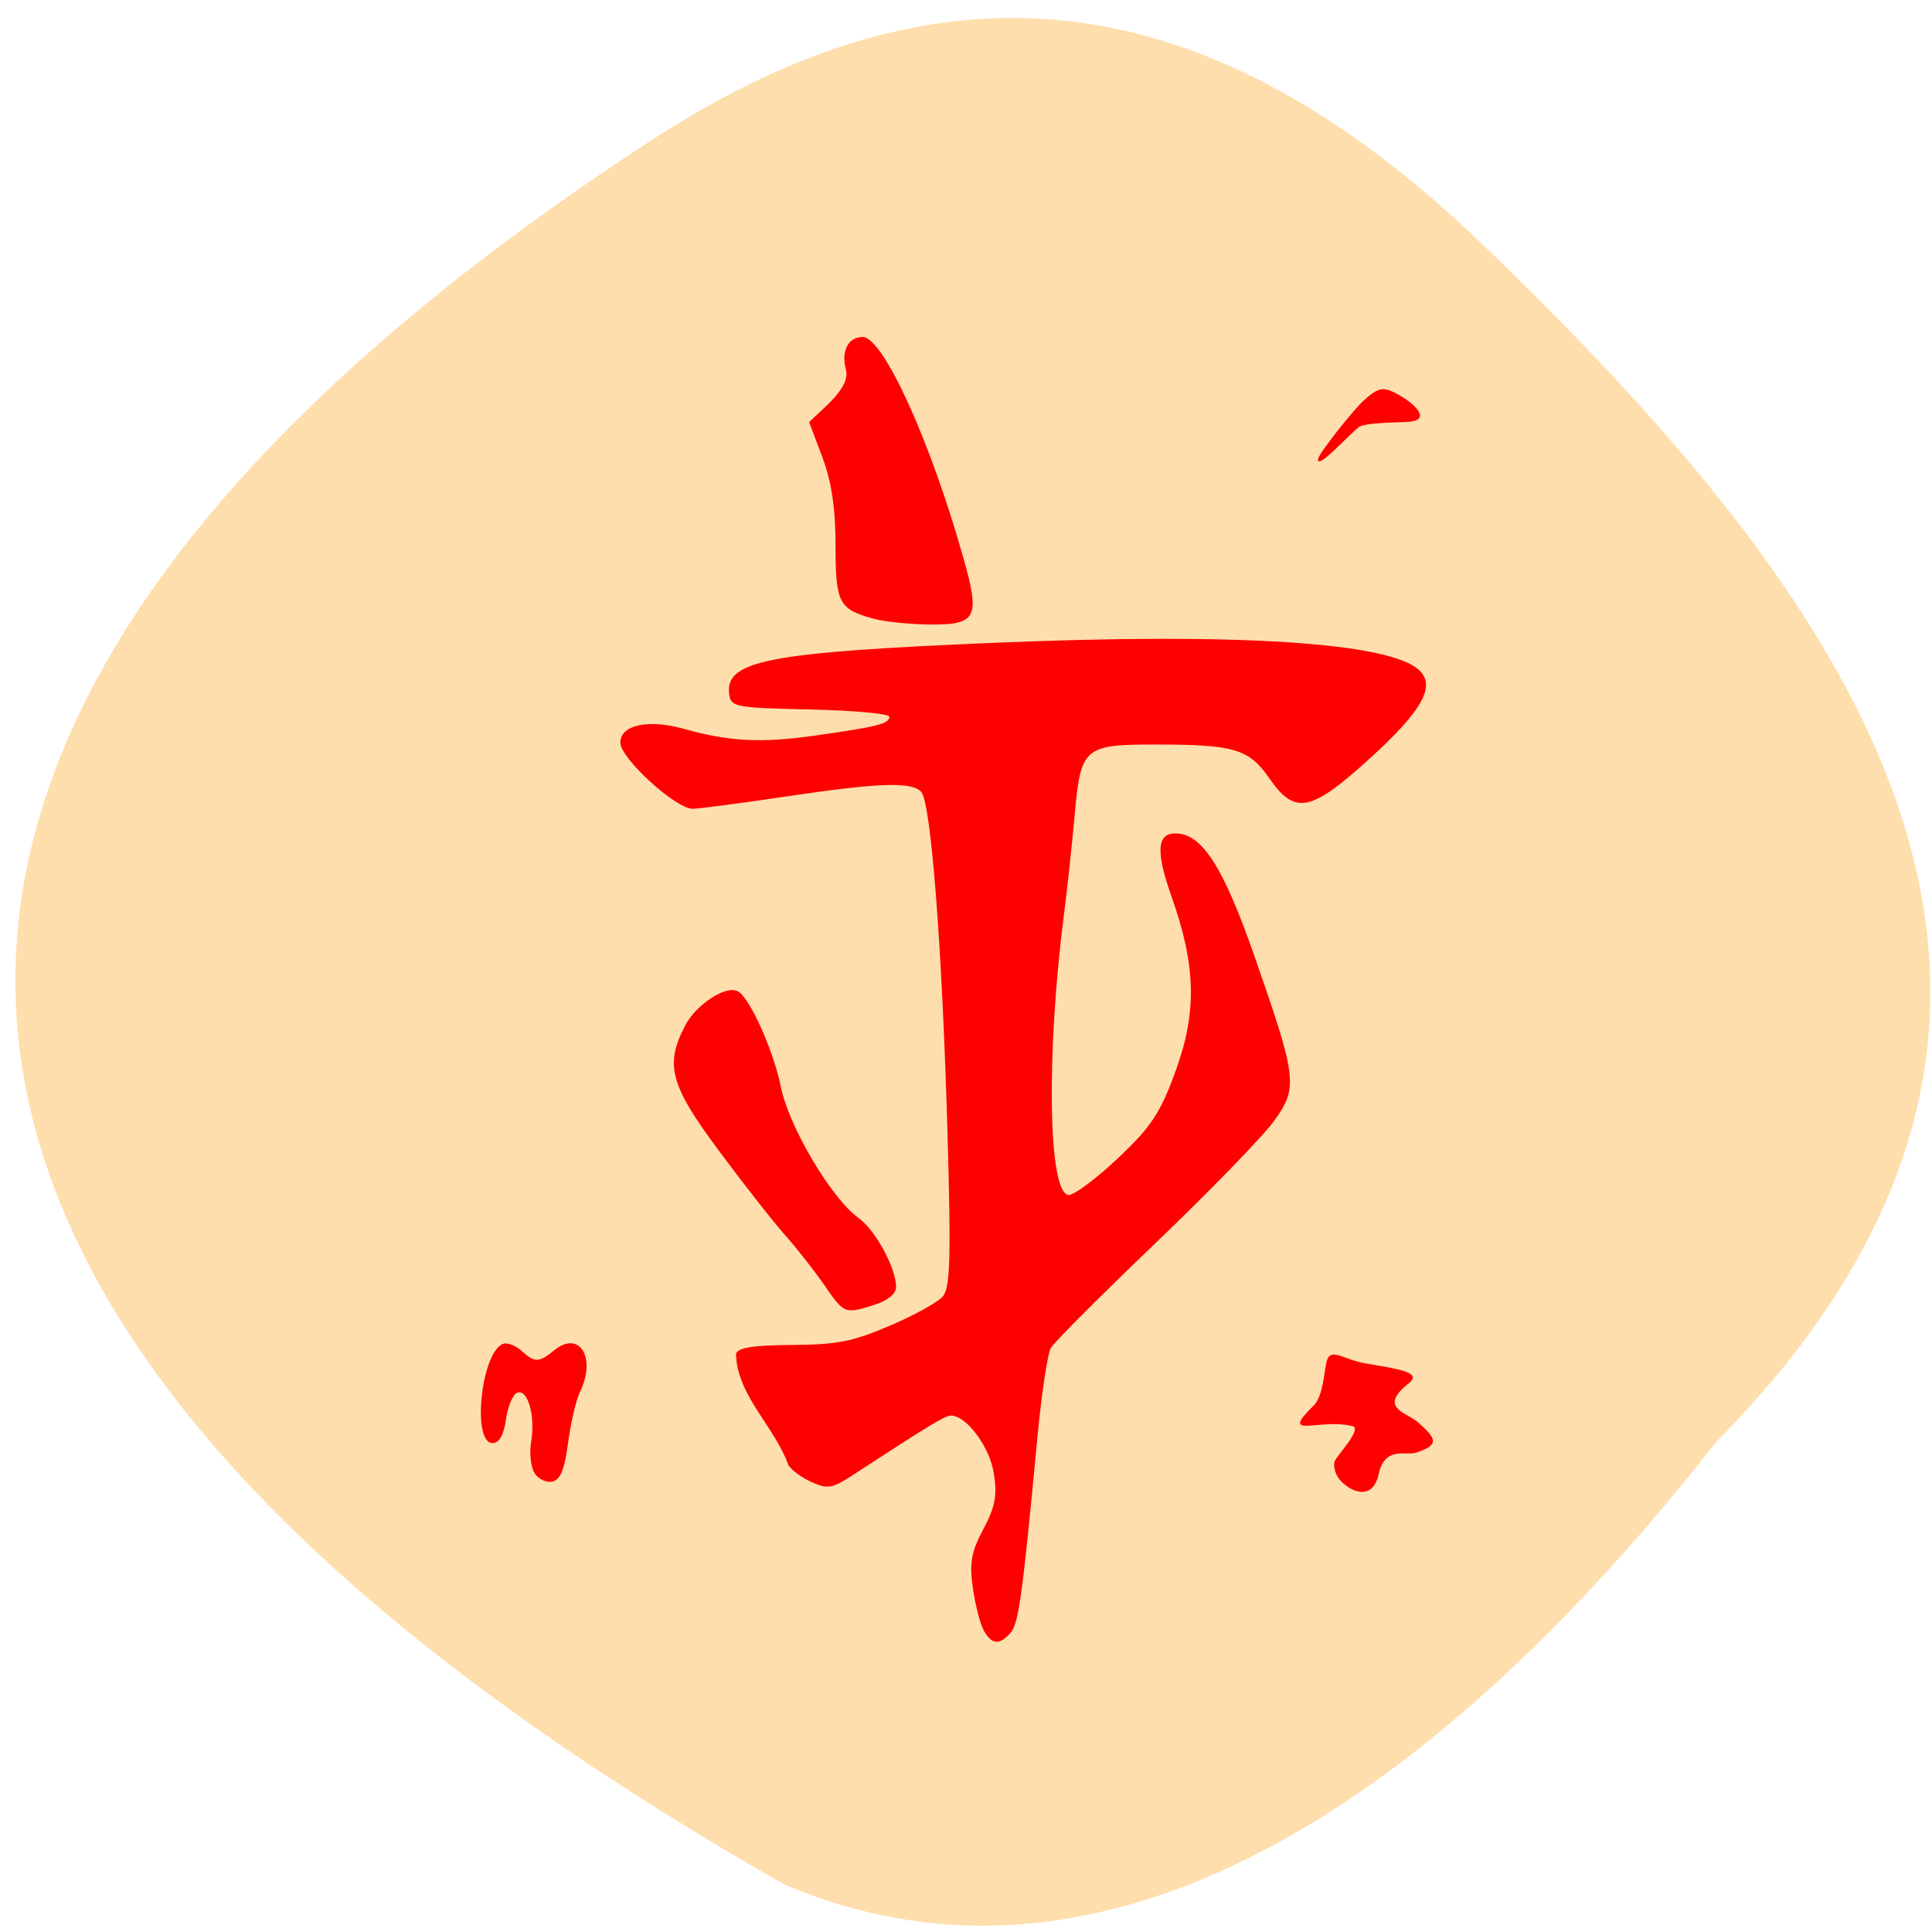 <svg xmlns="http://www.w3.org/2000/svg" viewBox="0 0 256 256"><g fill="#ffdead" color="#000"><path d="m 66.63 30.26 c 59.12 -58.47 113.69 -15.656 158.53 30.836 36.516 37.866 38.18 72.986 13.985 110.19 -63.2 97.21 -145.25 133.24 -231.16 -17.526 -21.16 -49.715 23.514 -95.96 58.64 -123.5 z" transform="matrix(0 -1 -1 0 257.68 257.68)"/></g><path d="m 135.85 241.81 c -0.538 -1 -1.283 -4.126 -1.655 -6.936 -0.553 -4.167 -0.267 -5.957 1.55 -9.711 1.78 -3.677 2.09 -5.525 1.54 -9.19 -0.647 -4.317 -4.072 -9.336 -6.369 -9.336 -0.848 0 -3.332 1.652 -14.34 9.538 -3.347 2.398 -3.929 2.516 -6.408 1.3 -1.5 -0.736 -3.055 -2.01 -3.457 -2.837 -1.989 -6.179 -7.635 -11.309 -7.754 -18.1 0.331 -0.992 2.615 -1.38 8.377 -1.423 6.661 -0.049 8.958 -0.543 14.423 -3.1 3.575 -1.673 7.133 -3.81 7.906 -4.751 1.168 -1.42 1.292 -6.069 0.729 -27.419 -0.782 -29.701 -2.438 -53.16 -3.879 -54.959 -1.381 -1.724 -6.237 -1.544 -20.256 0.75 -6.6 1.08 -12.78 1.972 -13.732 1.982 -2.527 0.027 -10.768 -8.232 -10.768 -10.791 0 -2.884 4.16 -3.877 9.44 -2.254 6.779 2.084 11.455 2.353 19.436 1.116 9.374 -1.452 11.125 -1.938 11.125 -3.088 0 -0.495 -5.287 -1.028 -11.75 -1.183 -10.986 -0.263 -11.769 -0.415 -12.04 -2.337 -0.807 -5.639 5.471 -6.99 39.794 -8.562 35.735 -1.637 58.26 -0.047 62.738 4.426 2.589 2.589 0.585 6.594 -7.188 14.367 -8.86 8.86 -11.223 9.386 -15.04 3.343 -3.035 -4.808 -5.205 -5.519 -16.843 -5.519 -10.798 0 -11.211 0.402 -12.133 11.806 -0.364 4.507 -1.06 11.595 -1.547 15.751 -2.712 23.17 -2.362 45.944 0.706 45.944 0.838 0 4.145 -2.72 7.347 -6.04 4.91 -5.097 6.245 -7.311 8.515 -14.13 3.212 -9.646 3.061 -17.214 -0.568 -28.45 -2.38 -7.366 -2.218 -10.377 0.556 -10.377 3.938 0 7.101 5.39 11.751 20.02 6.381 20.08 6.525 21.433 2.866 26.98 -1.632 2.475 -9.553 11.422 -17.601 19.882 -8.05 8.46 -15.04 16.14 -15.531 17.06 -0.494 0.923 -1.399 7.501 -2.01 14.618 -2.237 26.03 -2.795 30.462 -4.02 31.937 -1.648 1.986 -2.722 1.897 -3.91 -0.324 z m 52.969 -24.599 c -0.651 -0.784 -1.043 -2.132 -0.872 -2.995 0.171 -0.863 4.57 -5.77 2.488 -5.901 -4.834 -1.235 -10.807 2.309 -5.54 -3.346 1.451 -1.558 1.564 -6.068 1.954 -7.357 0.631 -2.084 2.506 -0.086 5.755 0.521 4.75 0.888 8.473 1.43 6.434 3.206 -4.638 4.04 -0.467 4.714 1.239 6.317 3.141 2.951 3.115 3.789 -0.159 5.03 -1.451 0.552 -4.657 -1.157 -5.577 3.475 -0.887 4.467 -4.109 2.991 -5.723 1.046 z m -119.87 -1.264 c -0.521 -0.996 -0.726 -3.267 -0.456 -5.05 0.634 -4.172 -0.462 -8.518 -2.02 -8.01 -0.667 0.22 -1.438 2.164 -1.713 4.321 -0.331 2.597 -1.01 3.922 -2 3.922 -3.173 0 -1.647 -15.14 1.634 -16.218 0.624 -0.204 1.829 0.324 2.679 1.173 1.945 1.945 2.599 1.934 4.822 -0.077 3.772 -3.414 6.358 1.179 3.842 6.824 -0.563 1.263 -1.352 4.991 -1.753 8.284 -0.54 4.439 -1.163 6.07 -2.409 6.31 -0.924 0.178 -2.106 -0.491 -2.628 -1.487 z m 43.17 -30.56 c -1.467 -2.338 -4.125 -6.05 -5.905 -8.25 -1.78 -2.2 -6.21 -8.399 -9.844 -13.775 -7.228 -10.693 -8.02 -13.943 -4.972 -20.368 1.681 -3.543 6.254 -6.736 7.924 -5.534 1.83 1.316 5.25 9.754 6.319 15.586 1.185 6.465 7.52 18.19 11.539 21.347 2.507 1.972 5.583 8.181 5.583 11.268 0 1.098 -1.208 2.201 -3.149 2.878 -4.488 1.565 -4.549 1.539 -7.494 -3.152 z m 7.329 -108.77 c -5.213 -1.565 -5.686 -2.56 -5.686 -11.949 0 -6.06 -0.599 -10.461 -1.963 -14.426 l -1.963 -5.705 c 1.992 -2.249 6.149 -5.56 5.483 -8.532 -0.766 -3.053 0.303 -5.372 2.477 -5.372 3.061 0 10.128 17.06 15.04 36.3 2.465 9.656 1.912 10.734 -5.45 10.611 -2.82 -0.047 -6.394 -0.466 -7.941 -0.931 z m 66.05 -25.965 c 0 -0.935 5.386 -8.231 6.757 -9.602 2.075 -2.075 2.84 -2.308 4.561 -1.387 2.613 1.399 5.684 4.321 2.522 4.767 -1.332 0.188 -6.864 0.09 -7.826 0.951 -1.594 1.424 -6.01 6.82 -6.01 5.272 z" fill="#fe0000" transform="matrix(0.891 0 0 0.812 9.352 19.78)"/></svg>